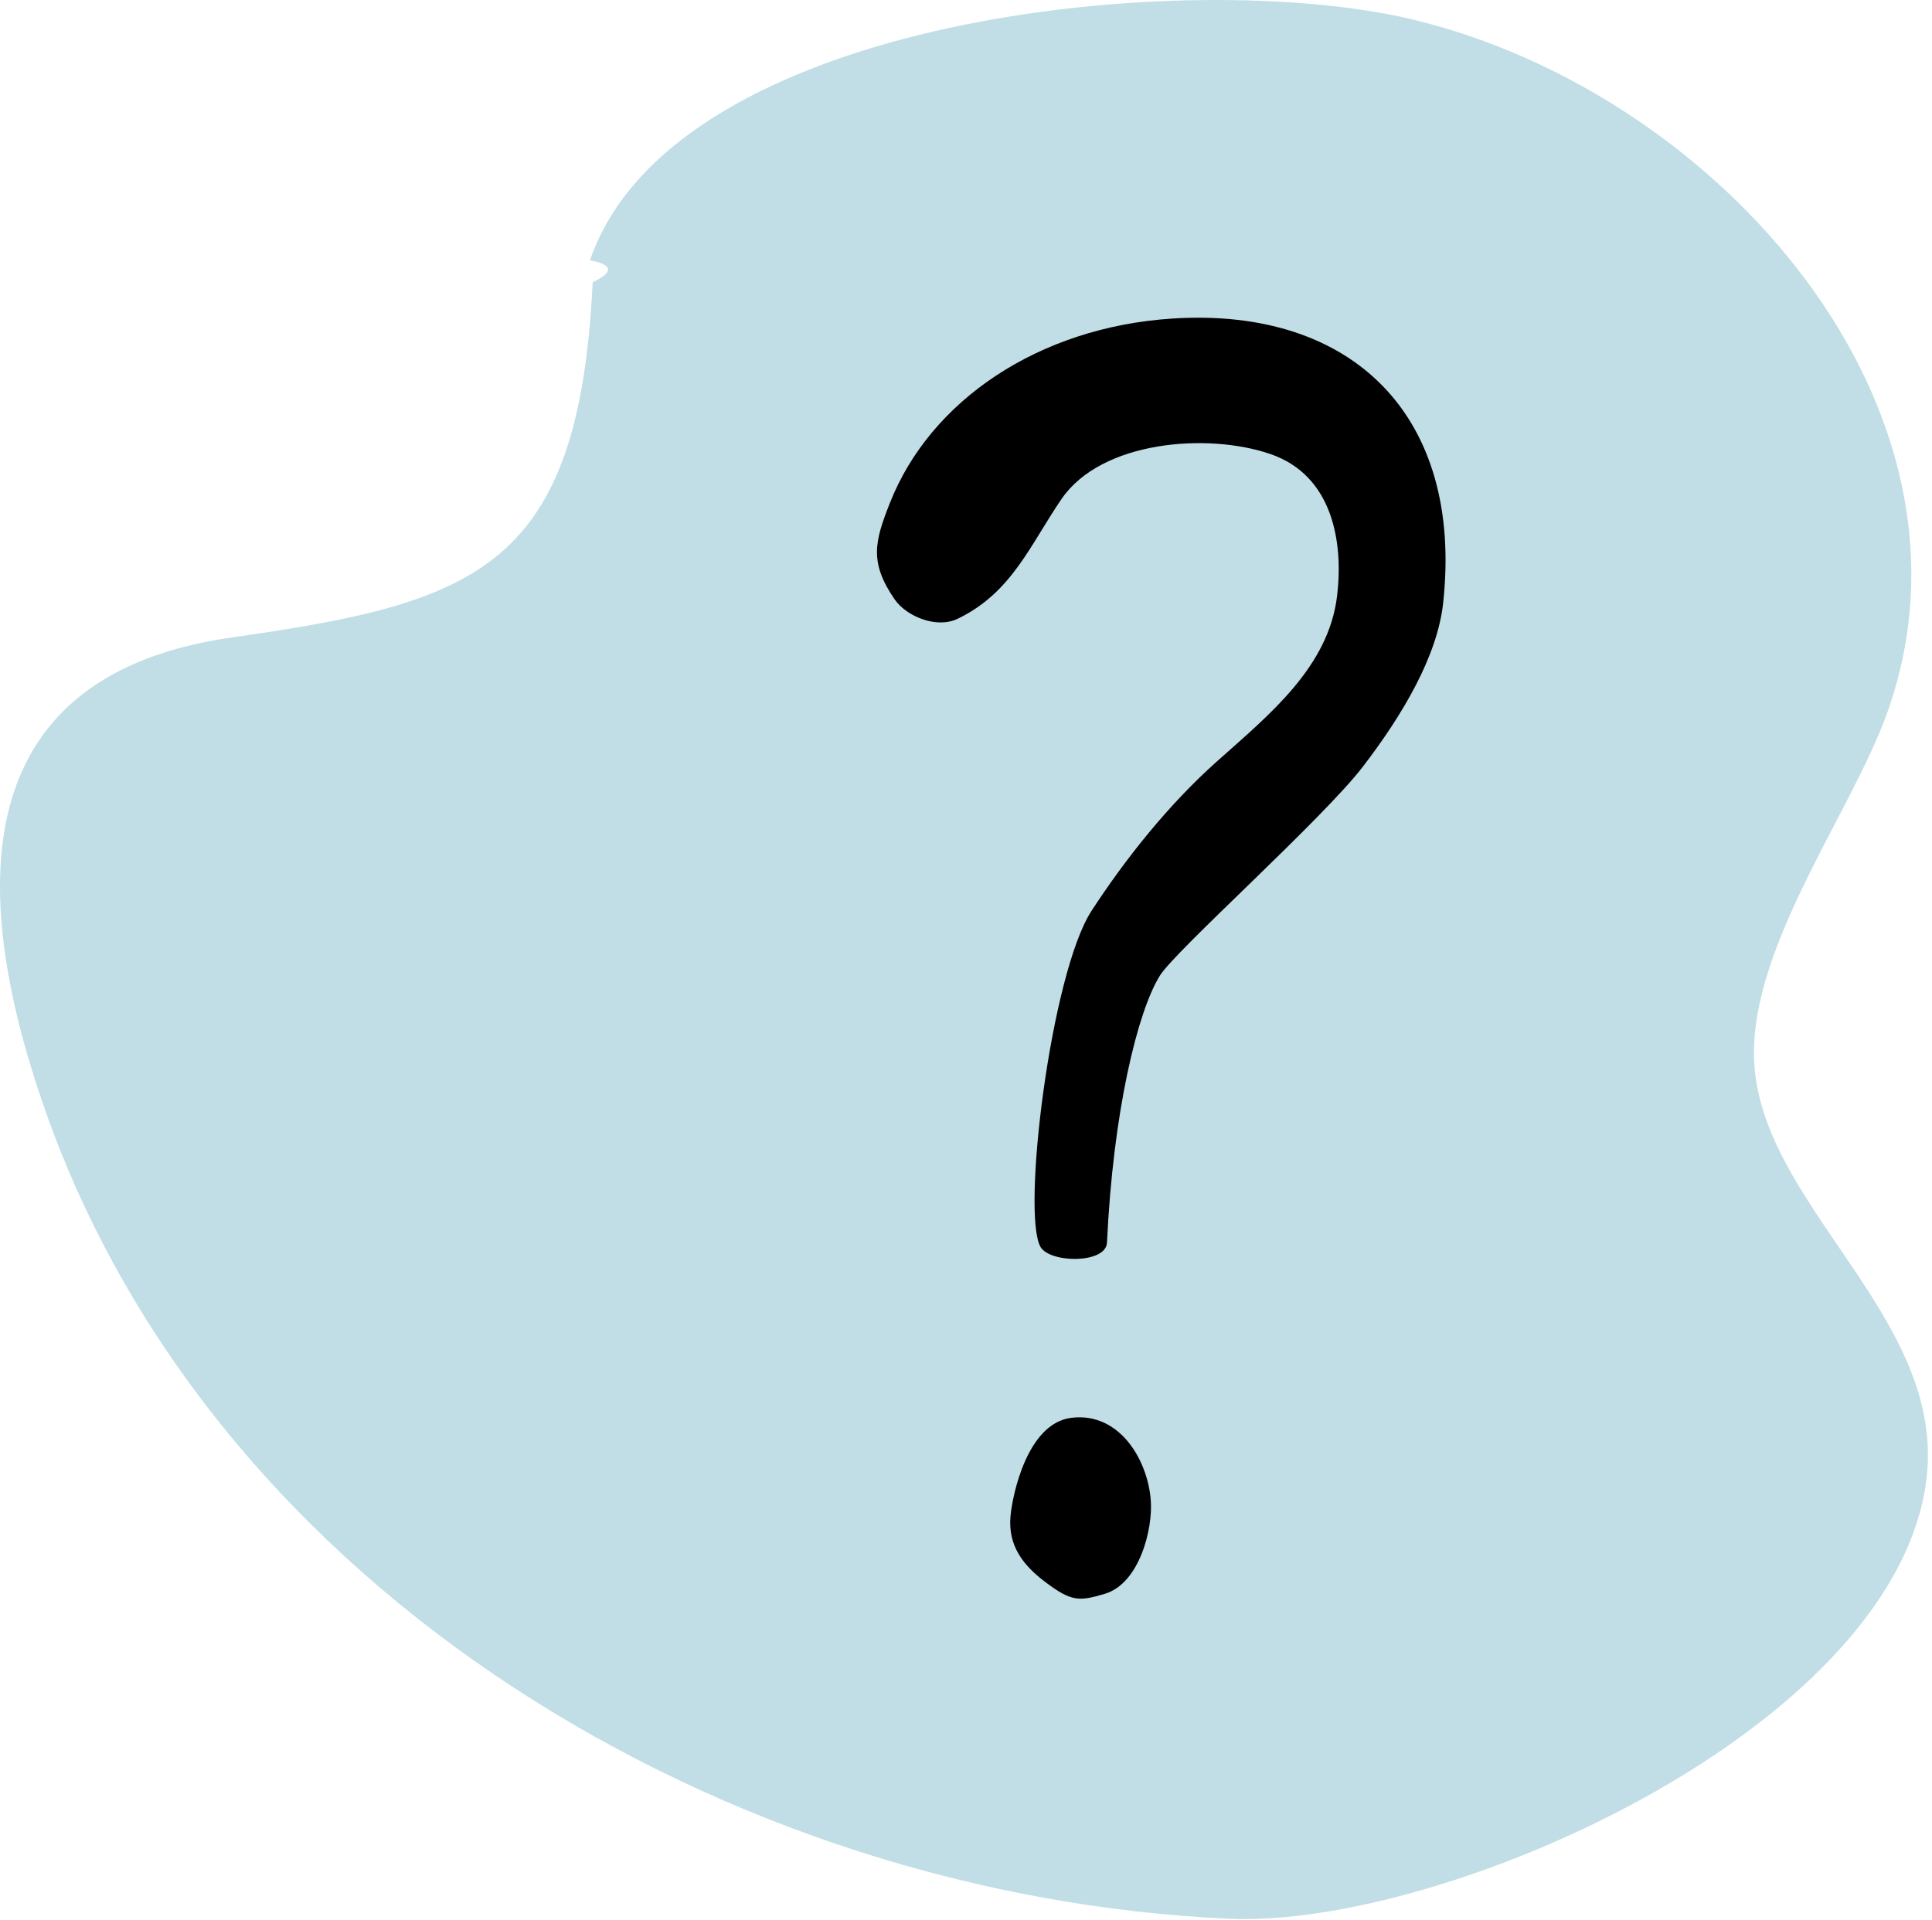 <svg width="165" height="164" viewBox="0 0 165 164" fill="none" xmlns="http://www.w3.org/2000/svg">
<path fill-rule="evenodd" clip-rule="evenodd" d="M50.381 22.246C57.54 1.298 101.651 -2.918 120.696 1.677C146.833 7.981 170.479 34.918 161.162 60.918C157.992 69.765 148.829 81.656 149.881 91.55C151.171 103.668 166.554 113.092 164.457 126.883C161.25 147.975 123.2 164.712 104.992 163.903C62.46 162.014 18.317 136.239 3.807 94.692C-2.929 75.406 -2.501 57.605 19.863 54.441C40.92 51.463 49.434 48.428 50.618 24.104C53.699 22.68 50.381 22.246 50.381 22.246Z" fill="#C1DEE6"/>
<path fill-rule="evenodd" clip-rule="evenodd" d="M116.409 65.472C112.947 69.99 100.397 81.183 99.057 83.341C97.147 86.419 95.065 94.95 94.541 106.147C94.455 107.965 89.67 107.912 88.864 106.515C87.231 103.688 89.742 83.156 93.222 77.804C96.127 73.339 99.819 68.699 103.969 65.005C108.426 61.035 113.466 56.968 114.193 50.901C114.733 46.407 113.875 40.633 108.496 38.784C103.115 36.936 94.075 37.659 90.673 42.606C87.977 46.534 86.434 50.617 81.789 52.856C79.957 53.738 77.383 52.626 76.402 51.194C74.223 48.021 74.7 46.26 76.005 42.952C79.447 34.228 88.682 27.957 100.106 27.212C115.52 26.207 124.985 35.541 123.252 51.499C122.759 56.042 119.802 61.042 116.409 65.472Z" fill="black"/>
<path fill-rule="evenodd" clip-rule="evenodd" d="M94.358 136.146C92.144 136.808 91.499 136.805 89.326 135.181C87.37 133.721 86.067 132.035 86.303 129.488C86.468 127.695 87.729 121.582 91.495 121.112C95.561 120.604 98.007 124.633 98.281 128.15C98.473 130.605 97.314 135.263 94.358 136.146Z" fill="black"/>
</svg>
